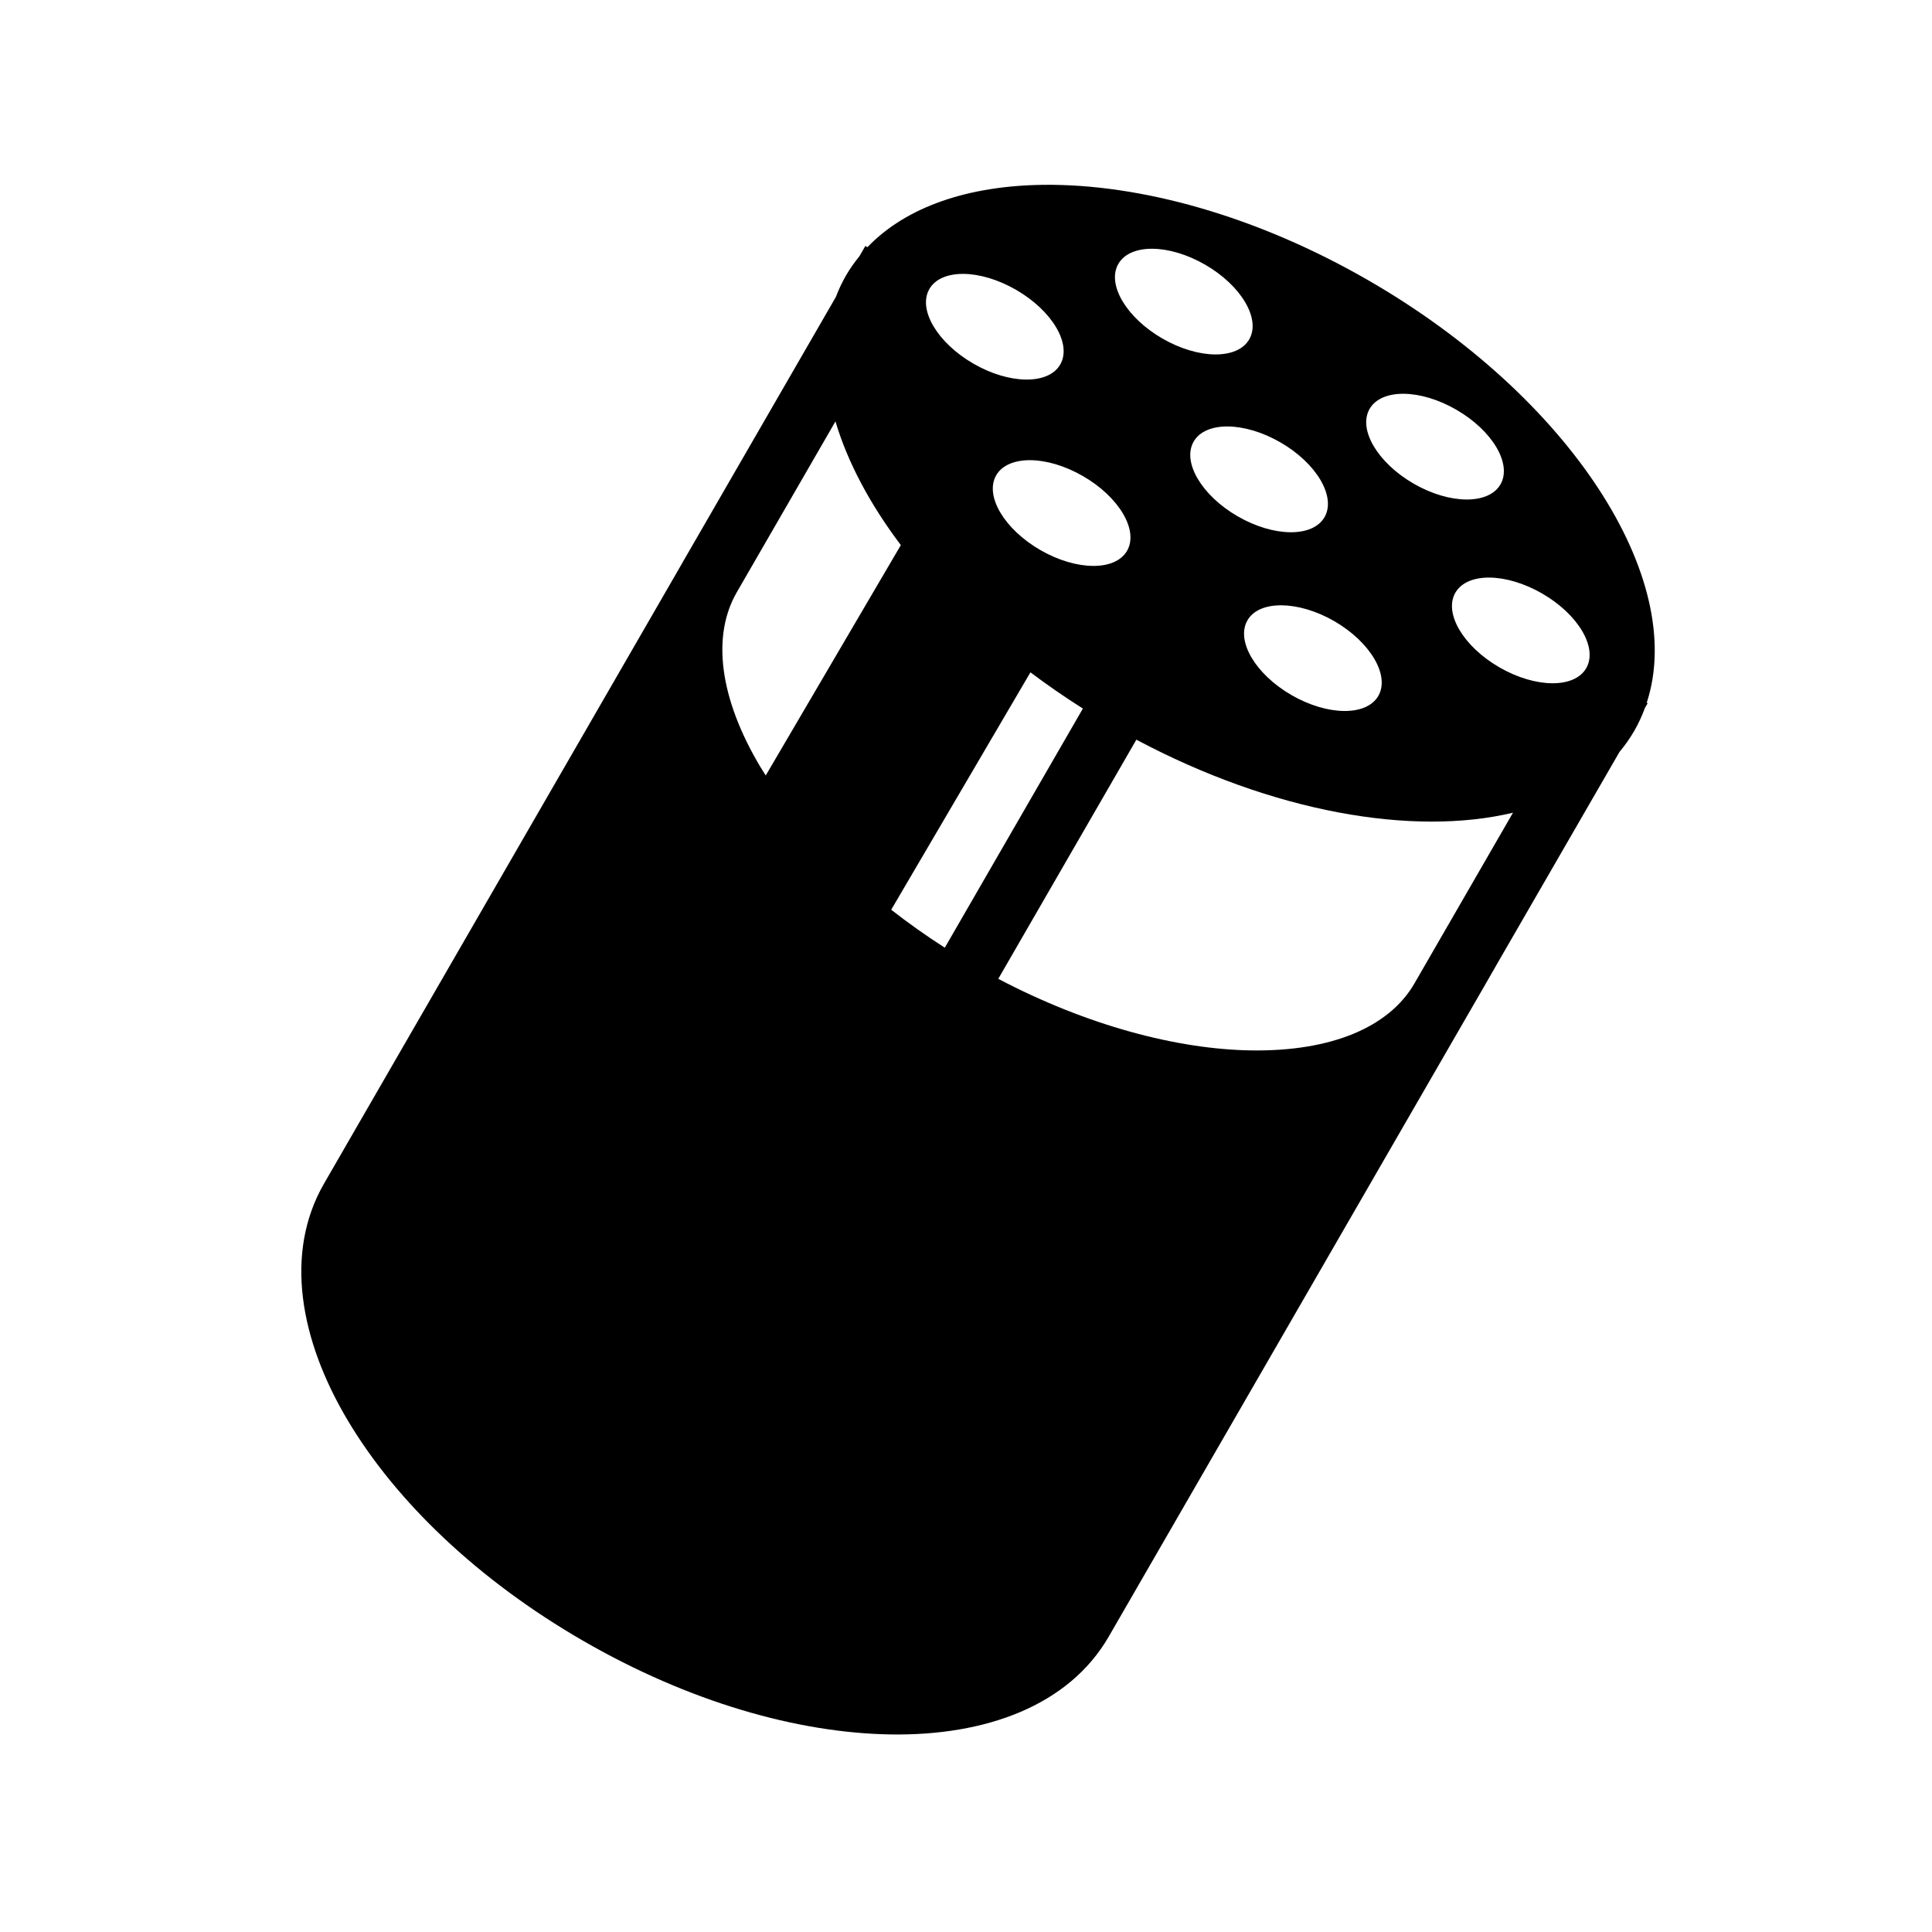 <svg xmlns="http://www.w3.org/2000/svg" width="100%" height="100%" viewBox="0 0 583.68 583.68"><path d="M315.246 55.84c-22.566 0.257-41.433 6.548-53.187 18.844l-0.626-0.375-1.78 3.093c-1.508 1.848-2.89 3.787-4.095 5.874-1.197 2.07-2.19 4.228-3.032 6.438l-36.125 62.563-4.688 8.124-5.313 9.188c-0.077 0.134-0.142 0.272-0.218 0.406L97.904 357.56c-12.087 20.93-7.338 47.287 7.248 71.717 14.587 24.43 39.327 48.134 71.032 66.438 31.704 18.304 64.58 27.864 93.03 28.28 28.452 0.42 53.666-8.63 65.75-29.56l108.532-187.97 4.625-8 4.626-8.063 36.53-63.25c1.662-1.983 3.163-4.11 4.47-6.375 1.29-2.232 2.338-4.543 3.22-6.937l0.812-1.375-0.282-0.156c12.272-37.432-23.027-92.36-84-127.564-33.91-19.578-69.14-29.237-98.25-28.906z m32.97 19.313c4.743 0.044 10.416 1.66 15.874 4.812 10.916 6.302 16.874 16.395 13.313 22.563-3.562 6.167-15.303 6.052-26.22-0.25-10.916-6.303-16.873-16.395-13.312-22.563 1.782-3.084 5.6-4.607 10.345-4.563z m-57.095 7.593c4.745 0.044 10.387 1.662 15.845 4.813 10.916 6.3 16.905 16.393 13.344 22.56-3.563 6.17-15.304 6.054-26.22-0.25-10.916-6.3-16.874-16.393-13.313-22.56 1.78-3.085 5.6-4.608 10.344-4.564z m133 36.22c4.745 0.043 10.387 1.66 15.845 4.81 10.916 6.304 16.905 16.396 13.344 22.564-3.563 6.168-15.304 6.084-26.22-0.22-10.916-6.3-16.874-16.425-13.313-22.593 1.78-3.083 5.6-4.606 10.344-4.562z m-171.717 8.343c3.616 12.197 10.345 24.915 19.75 37.374L231.34 234.278c-0.536-0.846-1.09-1.69-1.594-2.532-12.515-20.96-14.71-39.73-7.156-52.812l29.813-51.625zM370.965 128.84c4.744 0.044 10.417 1.66 15.875 4.813 10.916 6.302 16.874 16.425 13.313 22.593-3.562 6.168-15.303 6.053-26.22-0.25-10.916-6.302-16.873-16.426-13.312-22.594 1.782-3.083 5.6-4.606 10.345-4.562zM311.34 139.028c4.744 0.044 10.386 1.66 15.844 4.812 10.916 6.302 16.874 16.395 13.312 22.563-3.56 6.167-15.27 6.083-26.187-0.22-10.918-6.302-16.906-16.425-13.345-22.593 1.78-3.084 5.63-4.607 10.375-4.563z m138.688 35.468c4.743 0.044 10.416 1.662 15.875 4.813 10.916 6.3 16.873 16.393 13.312 22.56-3.56 6.17-15.302 6.054-26.22-0.25-10.915-6.3-16.873-16.393-13.31-22.56 1.78-3.085 5.6-4.608 10.342-4.564z m-62.813 8.375c4.744 0.045 10.417 1.63 15.875 4.782 10.916 6.303 16.874 16.426 13.313 22.594-3.562 6.168-15.303 6.053-26.22-0.25-10.916-6.302-16.873-16.426-13.312-22.594 1.782-3.083 5.6-4.575 10.345-4.53z m-75.906 20.25c5.026 3.787 10.32 7.44 15.842 10.94l-41.718 72.25c-5.707-3.656-11.103-7.494-16.188-11.47l42.063-71.72z m32 20.345c41.19 21.913 83.48 29.3 113.78 22.063l-29.78 51.593c-7.556 13.086-24.873 20.578-49.283 20.22-22.31-0.327-49.572-7.498-76.437-21.625l41.72-72.25z" /></svg>
